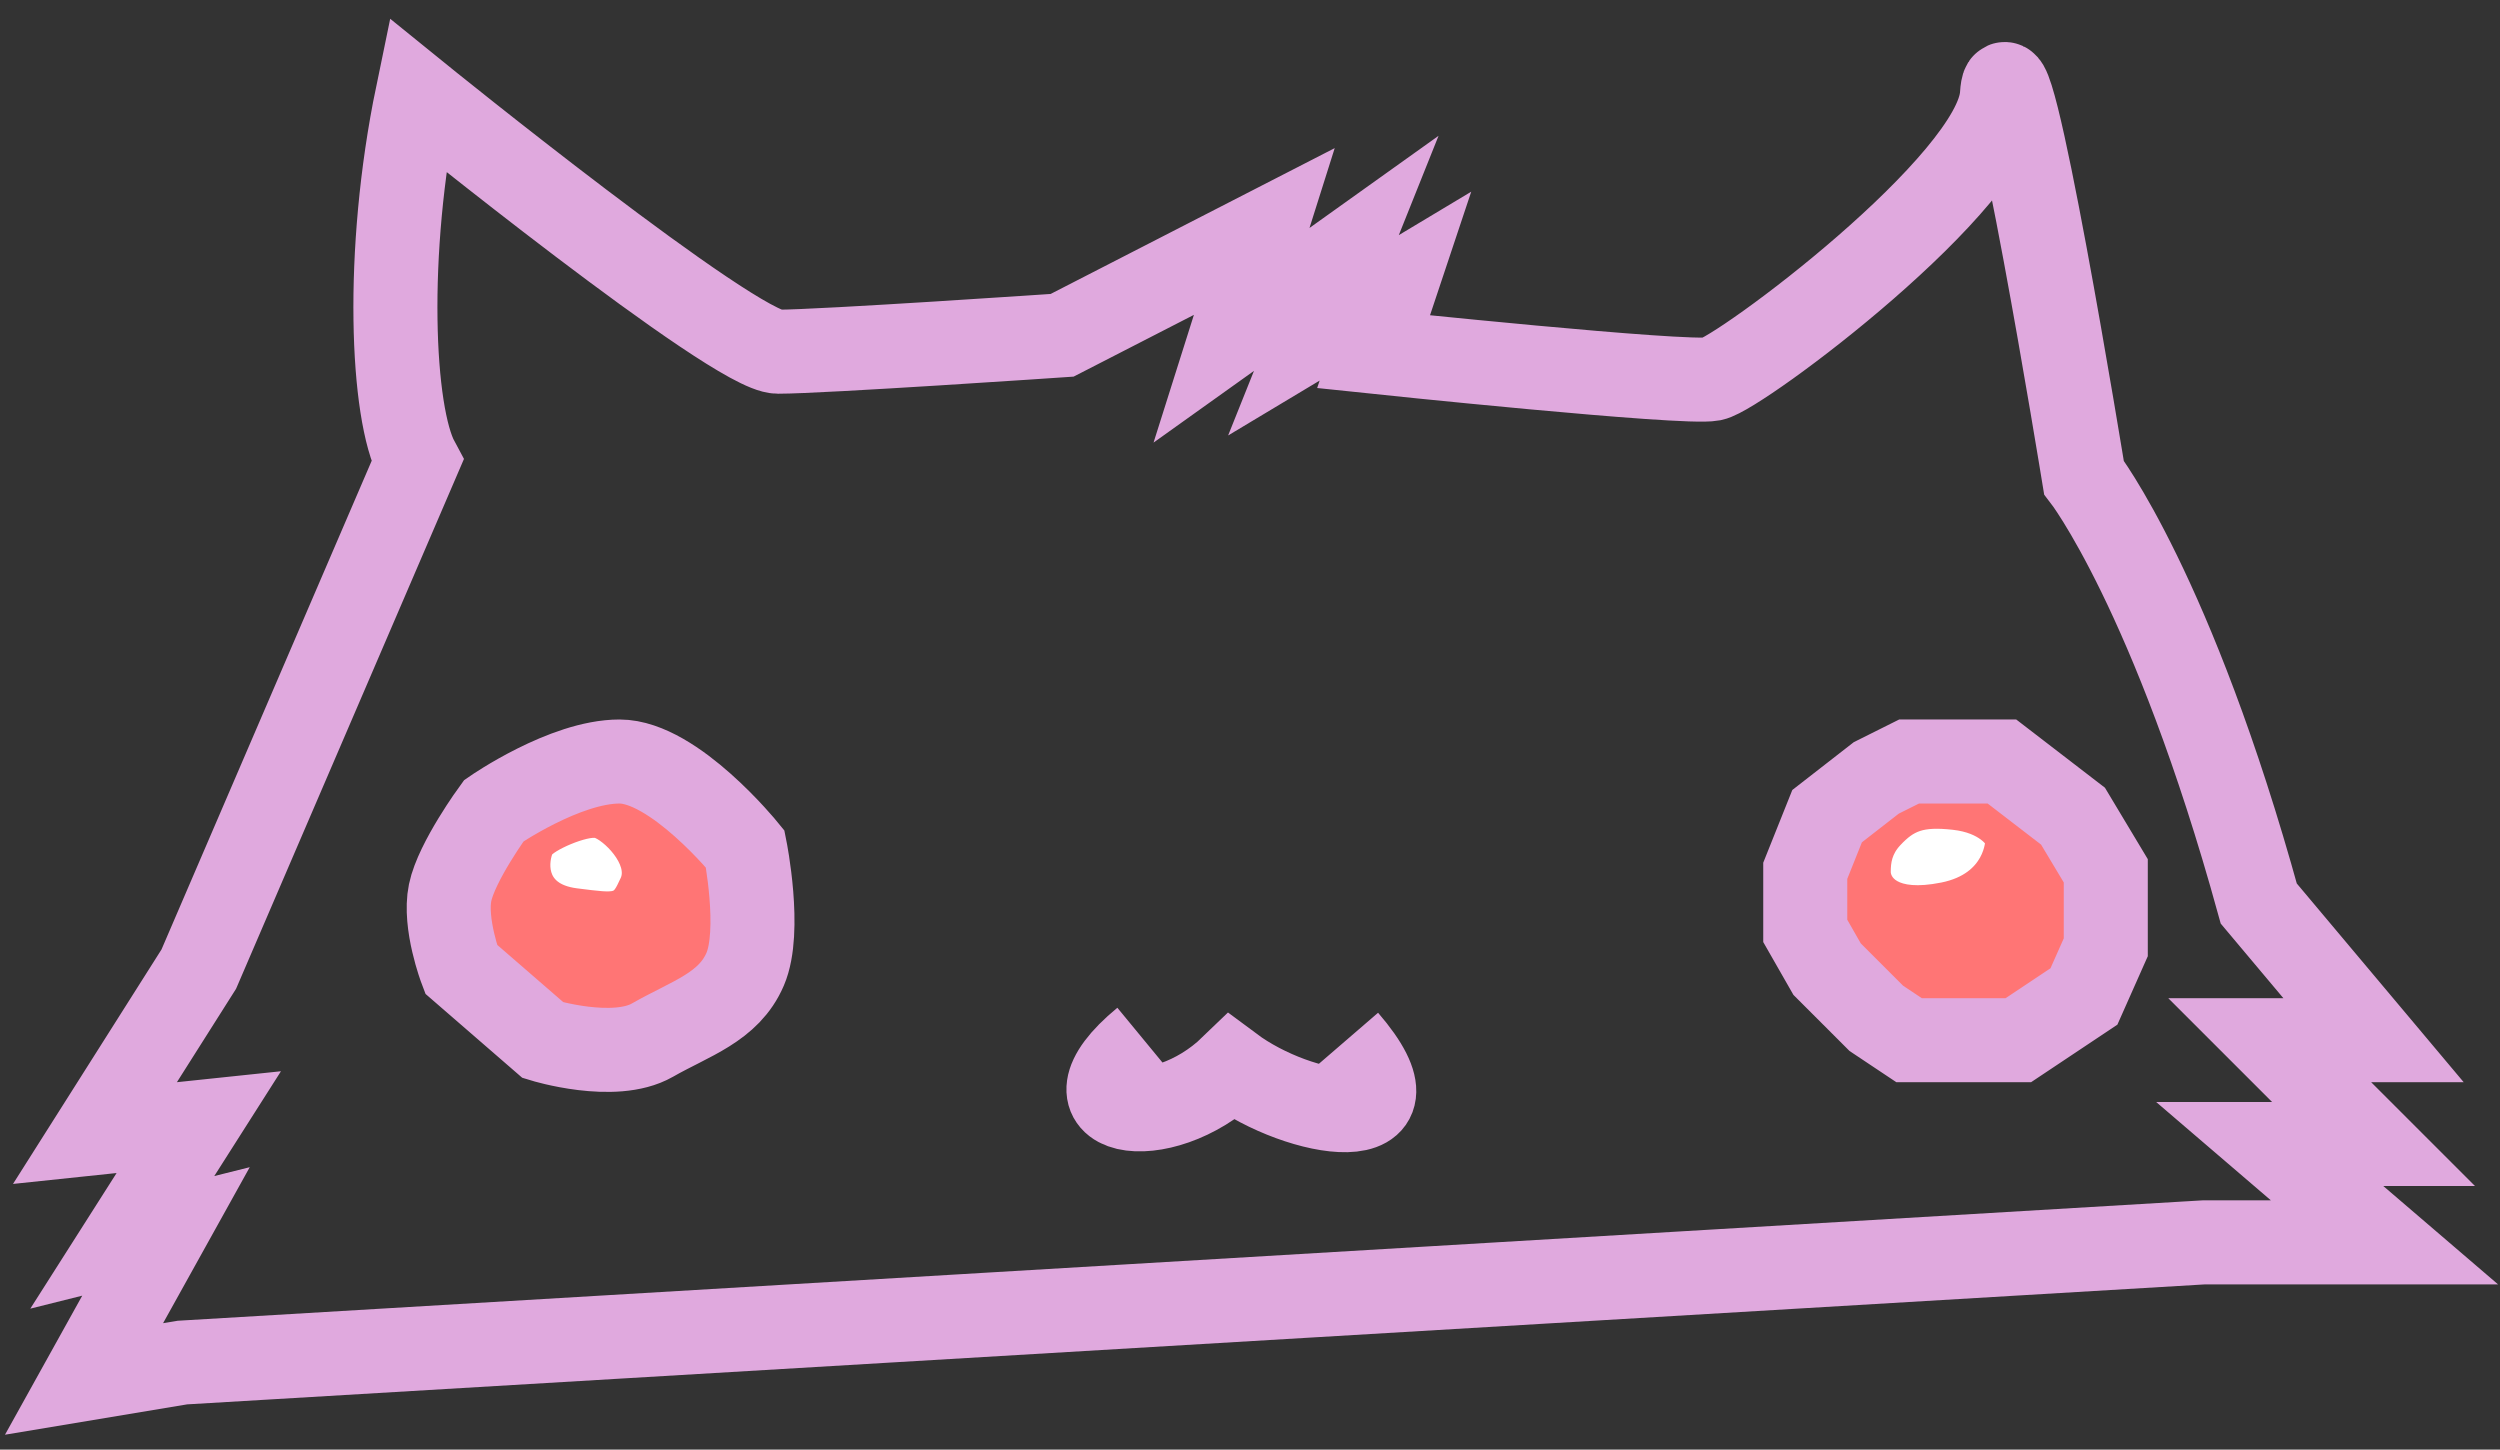 <svg width="119" height="69" viewBox="0 0 119 69" fill="none" xmlns="http://www.w3.org/2000/svg">
<rect x="0" y="0" width="119" height="69" fill="#333333" stroke="none"/>
<path d="M23.507 38.589C23.507 38.589 26.888 36.248 29.489 36.248C32.09 36.248 35.471 40.409 35.471 40.409C35.471 40.409 36.252 44.311 35.471 46.131C34.691 47.952 32.87 48.472 31.05 49.513C29.229 50.553 25.848 49.513 25.848 49.513L21.947 46.131C21.947 46.131 21.122 43.963 21.426 42.49C21.731 41.017 23.507 38.589 23.507 38.589Z" fill="#FF7575"/>
<path d="M90.872 36.248H95.293L98.675 38.849L100.235 41.45V45.091L99.195 47.432L96.074 49.513H90.872L89.311 48.472L86.97 46.131L85.93 44.311V41.45L86.97 38.849L89.311 37.028L90.872 36.248Z" fill="#FF7575"/>
<path d="M54.458 49.513C50.037 53.154 55.273 54.047 58.62 50.813C61.866 53.231 68.165 54.246 64.082 49.513M19.866 21.942C18.652 19.688 18.305 12.059 19.866 4.516C19.866 4.516 34.951 16.741 37.032 16.741C39.113 16.741 50.557 15.96 50.557 15.96L60.181 11.019L58.62 15.96L64.082 12.059L62.521 15.96L66.423 13.62L65.382 16.741C65.382 16.741 80.208 18.301 81.508 18.041C82.809 17.781 95.033 8.678 95.293 4.516C95.553 0.355 99.195 22.723 99.195 22.723C99.195 22.723 103.429 28.185 107.518 43.01L112.98 49.513H108.038L112.98 54.454H108.038L113.5 59.136H104.917L8.682 64.858L4 65.638L7.901 58.616L5.821 59.136L9.462 53.414L4.52 53.934L9.462 46.131L19.866 21.942ZM23.507 38.589C23.507 38.589 26.888 36.248 29.489 36.248C32.09 36.248 35.471 40.409 35.471 40.409C35.471 40.409 36.252 44.311 35.471 46.131C34.691 47.952 32.87 48.472 31.05 49.513C29.229 50.553 25.848 49.513 25.848 49.513L21.947 46.131C21.947 46.131 21.122 43.963 21.426 42.49C21.731 41.017 23.507 38.589 23.507 38.589ZM90.872 36.248H95.293L98.675 38.849L100.235 41.45V45.091L99.195 47.432L96.074 49.513H90.872L89.311 48.472L86.97 46.131L85.93 44.311V41.45L86.97 38.849L89.311 37.028L90.872 36.248Z" stroke="#E0A9DE" stroke-width="4"/>
<path d="M28.439 39.399C27.868 39.248 26.011 40.05 25.838 40.439C25.666 40.828 25.287 42.51 27.399 42.78C29.511 43.05 29.511 43.05 30 42C30.489 40.95 29.011 39.55 28.439 39.399Z" fill="white"/>
<path d="M93 39C91.432 38.828 90.843 39.088 90.091 39.889C89.572 40.443 89.5 41 89.5 41.5C89.5 42 90 43 92.5 42.5C95 42 95 40 95 40C95 40 94.568 39.172 93 39Z" fill="white"/>
<path d="M28.439 39.399C27.868 39.248 26.011 40.05 25.838 40.439C25.666 40.828 25.287 42.51 27.399 42.78C29.511 43.05 29.511 43.05 30 42C30.489 40.95 29.011 39.55 28.439 39.399Z" stroke="#FF7575"/>
<path d="M93 39C91.432 38.828 90.843 39.088 90.091 39.889C89.572 40.443 89.5 41 89.5 41.5C89.5 42 90 43 92.5 42.5C95 42 95 40 95 40C95 40 94.568 39.172 93 39Z" stroke="#FF7575"/>
</svg>
